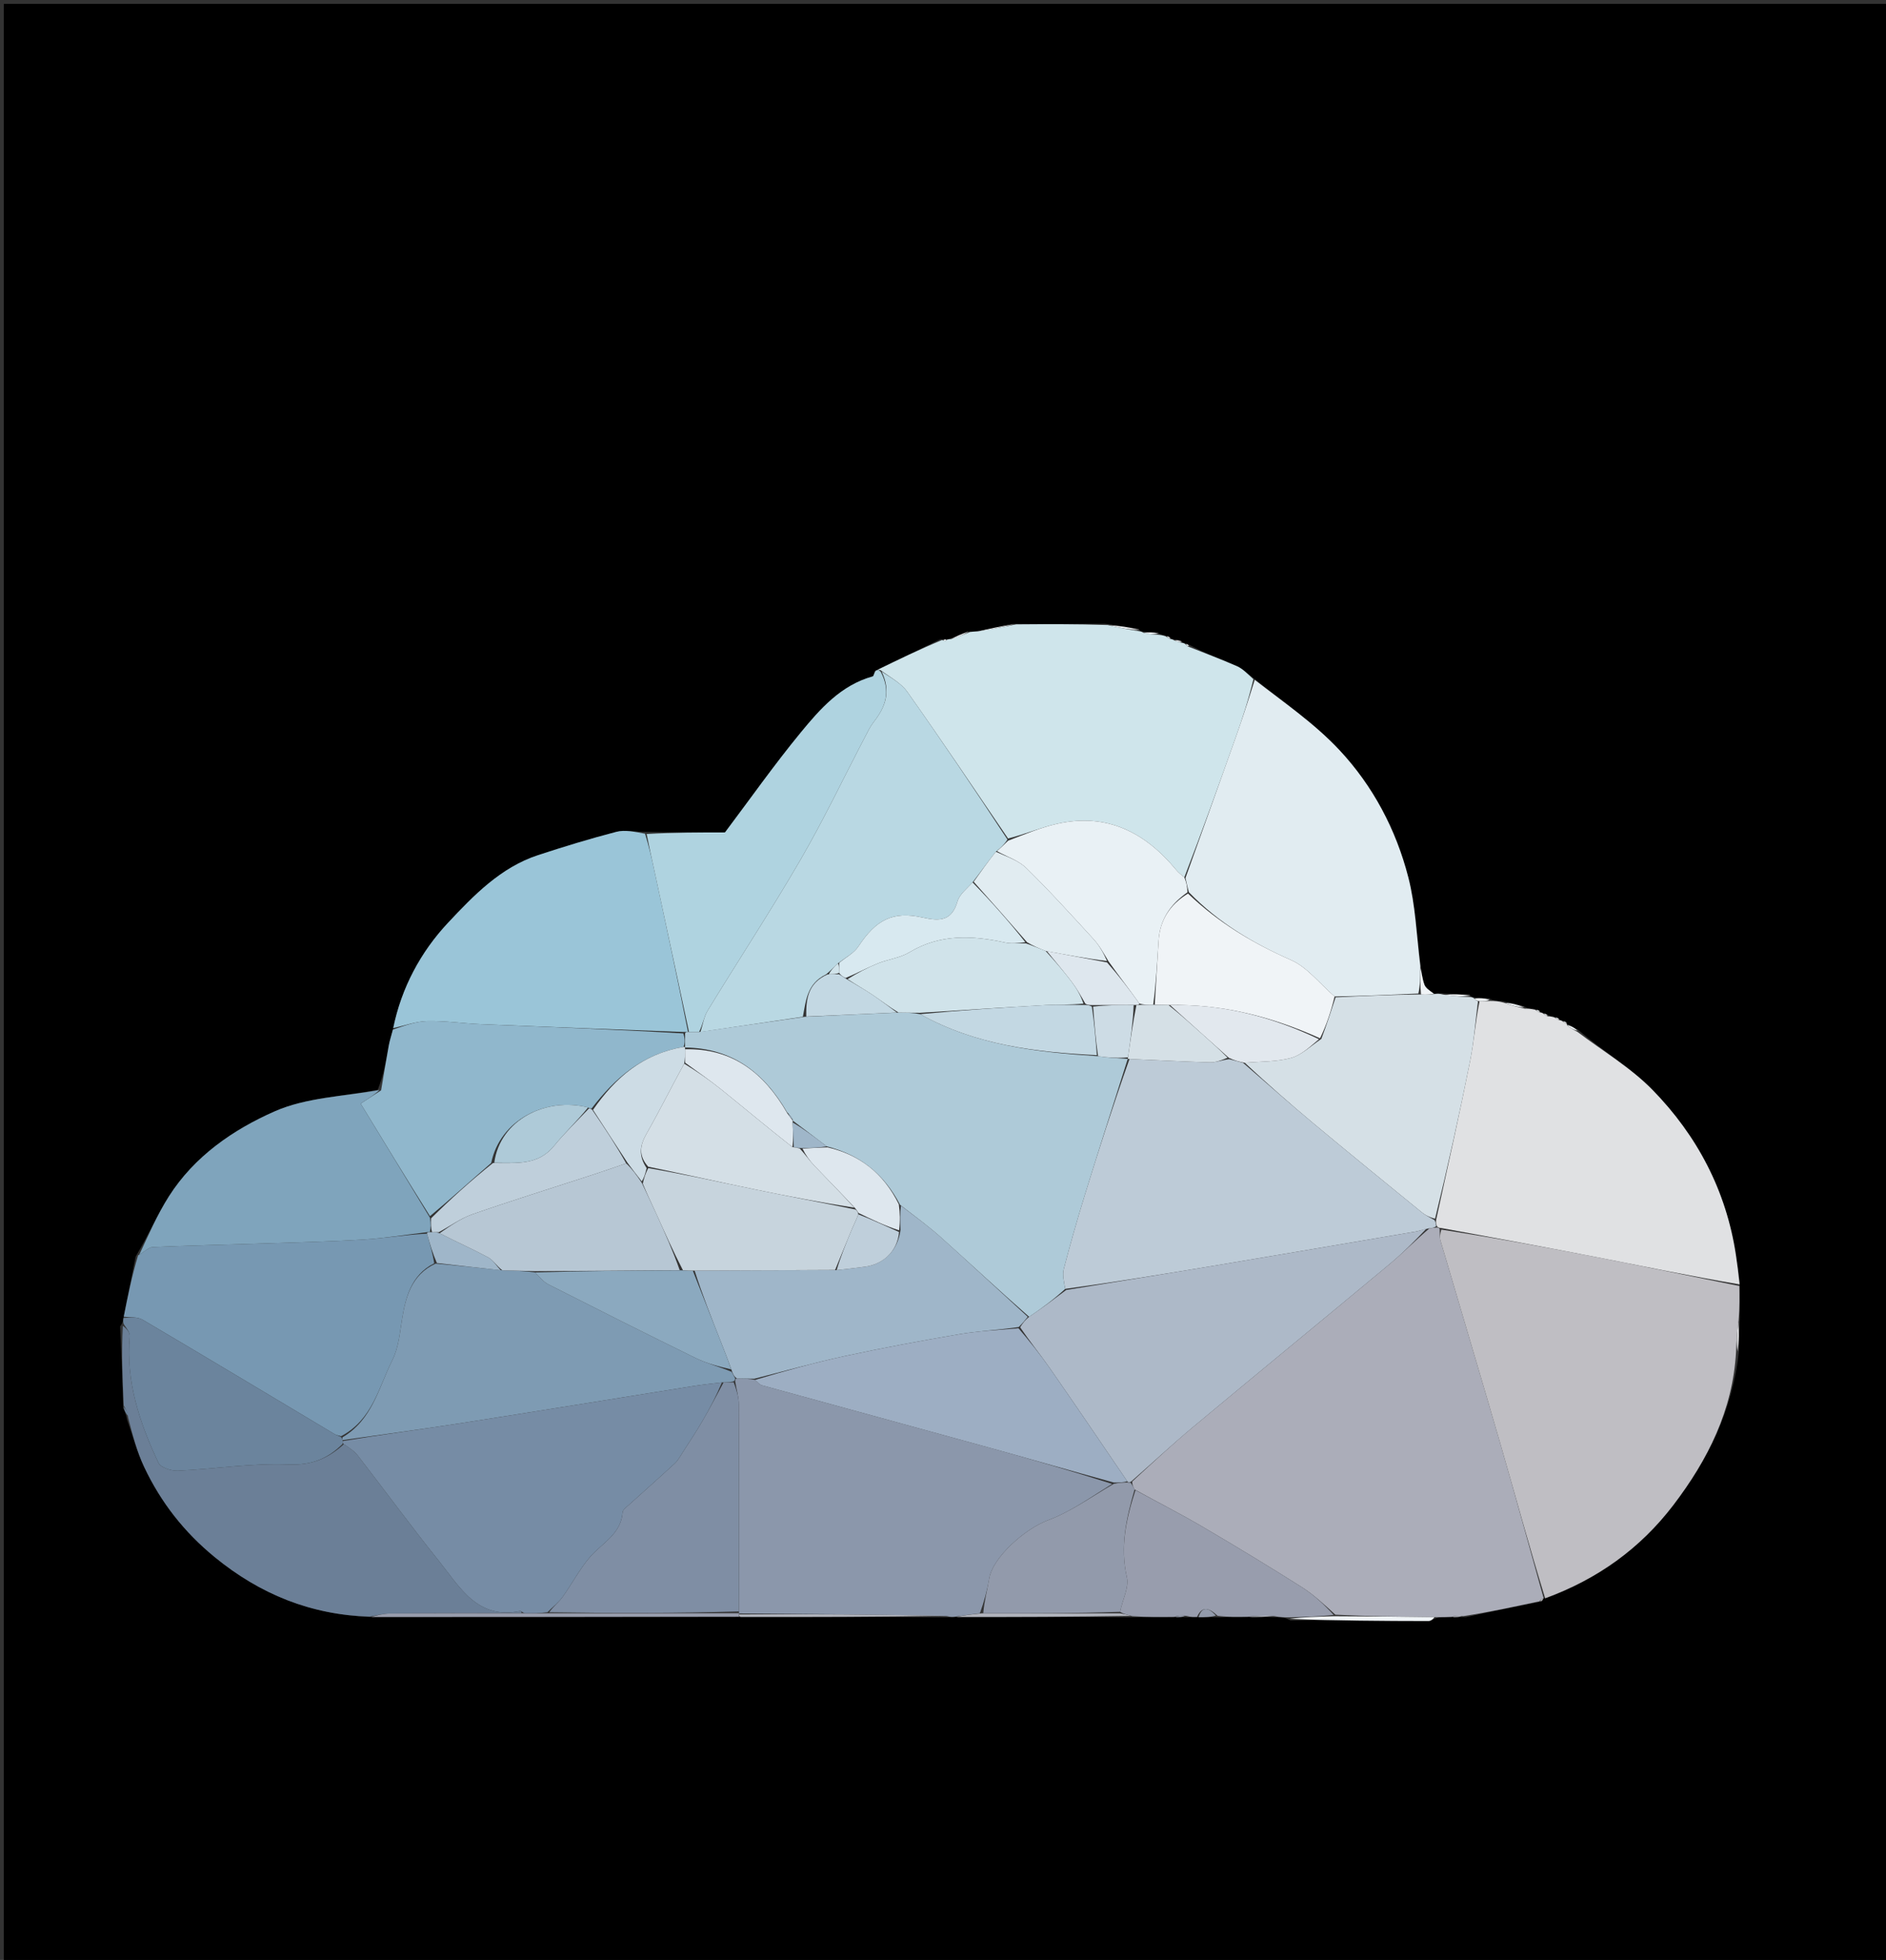<svg version="1.1" id="Layer_1" xmlns="http://www.w3.org/2000/svg" xmlns:xlink="http://www.w3.org/1999/xlink" x="0px" y="0px"
	 width="100%" viewBox="0 0 490 509" enable-background="new 0 0 490 509" xml:space="preserve">
<rect x="0" y="0" width="490" height="509" fill="#333333" stroke="none"/>
<path fill="#000000" opacity="1" stroke="none" 
	d="
M213,510 
	C142,510 71.5,510 1,510 
	C1,340.333 1,170.667 1,1 
	C164.333,1 327.666,1 491,1 
	C491,170.667 491,340.333 491,510 
	C398.5,510 306,510 213,510 
M406.955,265.416 
	C406.645,265.315 406.335,265.215 405.615,264.956 
	C405.615,264.956 405.177,264.94 404.967,264.434 
	C404.653,264.327 404.339,264.221 403.419,263.958 
	C403.002,263.953 402.585,263.949 401.966,263.434 
	C401.653,263.327 401.339,263.221 400.617,262.956 
	C400.617,262.956 400.18,262.939 399.967,262.434 
	C399.653,262.327 399.339,262.221 398.322,261.957 
	C397.601,261.953 396.88,261.949 395.831,261.282 
	C394.224,260.892 392.618,260.503 390.249,259.964 
	C389.211,259.96 388.174,259.957 386.806,259.261 
	C385.546,259.221 384.285,259.18 382.612,258.973 
	C382.612,258.973 382.168,258.949 381.756,258.218 
	C379.516,258.187 377.276,258.155 374.356,257.962 
	C373.896,258.015 373.437,258.068 372.137,257.999 
	C371.433,257.256 370.42,256.627 370.091,255.744 
	C369.519,254.205 369.368,252.509 369.001,249.966 
	C368.017,242.587 367.732,235.028 365.895,227.867 
	C362.706,215.43 356.677,204.051 347.931,194.728 
	C341.418,187.784 333.362,182.289 325.305,175.83 
	C324.002,174.873 322.818,173.643 321.373,173.009 
	C317.253,171.198 313.026,169.63 308.931,167.442 
	C308.63,167.341 308.33,167.24 307.608,166.98 
	C307.608,166.98 307.158,166.958 306.899,166.353 
	C306.278,166.285 305.658,166.217 304.609,165.987 
	C304.609,165.987 304.152,165.958 303.966,165.436 
	C303.648,165.331 303.331,165.225 302.377,164.967 
	C301.943,164.934 301.509,164.901 300.738,164.198 
	C299.502,164.182 298.265,164.167 296.604,163.991 
	C296.604,163.991 296.15,163.961 295.79,163.249 
	C293.204,162.877 290.618,162.505 287.102,161.976 
	C279.398,162.033 271.694,162.091 263.131,162.012 
	C260.032,162.661 256.933,163.309 253.216,163.963 
	C252.81,164.02 252.404,164.076 251.26,163.995 
	C249.787,164.649 248.313,165.303 246.396,165.979 
	C246.396,165.979 245.984,166.145 245.506,166.027 
	C245.506,166.027 245.034,166.165 244.278,166.015 
	C238.819,168.674 233.36,171.332 227.233,174.296 
	C227.075,174.767 227.013,175.584 226.745,175.658 
	C218.5,177.938 213.112,184.069 208.045,190.227 
	C201.148,198.608 194.884,207.51 188.355,216.181 
	C182.147,216.181 175.073,216.181 167.167,216.031 
	C164.819,215.998 162.339,215.456 160.149,216.026 
	C153.296,217.81 146.507,219.876 139.777,222.086 
	C130.052,225.279 123.03,232.584 116.407,239.642 
	C109.319,247.195 104.289,256.508 101.984,267.802 
	C101.657,269.025 101.245,270.232 101.019,271.473 
	C100.312,275.361 99.675,279.262 98.139,283.005 
	C89.16,284.755 79.529,285.024 71.363,288.619 
	C60.584,293.365 50.518,300.283 43.901,310.668 
	C40.821,315.502 38.53,320.838 35.248,326.342 
	C34.216,331.542 33.184,336.743 32.009,342.605 
	C31.97,343.055 31.932,343.504 31.209,344.47 
	C31.521,351.317 31.832,358.164 32,365.661 
	C32.368,366.428 32.737,367.195 33.036,368.746 
	C34.483,372.821 35.606,377.048 37.441,380.94 
	C41.761,390.107 47.819,397.868 55.781,404.384 
	C67.598,414.055 80.821,419.398 96.973,419.998 
	C128.656,419.949 160.338,419.899 192.948,419.974 
	C210.617,419.939 228.286,419.905 246.643,420.03 
	C247.107,419.977 247.572,419.925 248.964,419.978 
	C263.962,419.939 278.96,419.9 294.867,420.023 
	C298.246,419.983 301.624,419.942 305.745,420.034 
	C306.496,419.99 307.247,419.946 308.744,420.026 
	C309.497,419.985 310.249,419.945 311.828,420.037 
	C313.218,419.994 314.608,419.95 316.883,420.03 
	C319.266,419.976 321.65,419.923 324.893,419.983 
	C326.915,419.946 328.937,419.908 331.727,420.03 
	C332.771,420.025 333.815,420.02 335.279,420.804 
	C347.233,420.875 359.186,420.963 371.14,420.975 
	C371.807,420.976 372.474,420.355 373.918,420.042 
	C374.95,419.995 375.982,419.948 377.749,420.036 
	C378.491,419.982 379.232,419.929 380.841,419.977 
	C387.237,418.599 393.632,417.22 400.554,415.904 
	C400.75,415.62 400.946,415.336 401.061,415.05 
	C401.061,415.05 401.073,415.131 401.82,415.003 
	C415.078,410.083 426.126,402.163 434.738,390.882 
	C443.74,379.089 450.16,366.259 451.806,350.767 
	C451.83,348.192 451.853,345.618 452.043,342.149 
	C451.997,339.426 451.951,336.704 452.014,333.116 
	C451.676,330.706 451.361,328.292 450.998,325.886 
	C448.485,309.231 440.945,294.922 429.343,283.051 
	C423.658,277.235 416.397,272.958 409.862,267.325 
	C408.936,266.835 408.011,266.346 407.068,265.936 
	C407.068,265.936 407.149,265.919 406.955,265.416 
z"/>
<path fill="#ABADB9" opacity="1" stroke="none" 
	d="
M400.027,415.842 
	C393.632,417.22 387.237,418.599 380.207,419.714 
	C378.72,419.601 377.867,419.751 377.014,419.901 
	C375.982,419.948 374.95,419.995 373.054,419.979 
	C363.777,419.838 355.363,419.761 346.945,419.342 
	C344.04,416.706 341.312,414.139 338.204,412.174 
	C329.691,406.793 321.077,401.565 312.388,396.473 
	C306.697,393.137 300.805,390.143 294.777,386.82 
	C294.365,386.118 294.179,385.591 294.144,384.763 
	C299.485,379.853 304.559,375.106 309.887,370.664 
	C326.867,356.509 343.97,342.501 360.956,328.352 
	C364.463,325.431 367.67,322.149 371.377,319.01 
	C372.214,318.901 372.691,318.818 373.392,318.773 
	C373.616,318.812 374.061,318.916 374.049,319.324 
	C374.104,320.557 374.032,321.423 374.26,322.2 
	C379.441,339.821 384.73,357.411 389.839,375.053 
	C393.698,388.379 397.337,401.769 401.073,415.131 
	C401.073,415.131 401.061,415.05 400.883,415.136 
	C400.409,415.351 400.183,415.558 400.027,415.842 
z"/>
<path fill="#BFBEC3" opacity="1" stroke="none" 
	d="
M401.446,415.067 
	C397.337,401.769 393.698,388.379 389.839,375.053 
	C384.73,357.411 379.441,339.821 374.26,322.2 
	C374.032,321.423 374.104,320.557 374.475,319.335 
	C388.248,321.453 401.596,323.904 414.915,326.504 
	C427.261,328.914 439.576,331.483 451.904,333.982 
	C451.951,336.704 451.997,339.426 451.704,342.901 
	C451.256,346.15 451.148,348.647 451.039,351.144 
	C450.16,366.259 443.74,379.089 434.738,390.882 
	C426.126,402.163 415.078,410.083 401.446,415.067 
z"/>
<path fill="#CFE5EB" opacity="1" stroke="none" 
	d="
M251.999,164.132 
	C252.404,164.076 252.81,164.02 253.956,163.985 
	C257.795,163.387 260.892,162.768 263.99,162.148 
	C271.694,162.091 279.398,162.033 287.819,162.323 
	C291.074,163.101 293.612,163.531 296.15,163.961 
	C296.15,163.961 296.604,163.991 297.022,164.298 
	C298.652,164.692 299.863,164.78 301.074,164.868 
	C301.509,164.901 301.943,164.934 302.832,165.244 
	C303.551,165.715 303.839,165.861 304.152,165.958 
	C304.152,165.958 304.609,165.987 305.029,166.281 
	C306.019,166.703 306.589,166.83 307.158,166.958 
	C307.158,166.958 307.608,166.98 307.909,167.237 
	C308.376,167.711 308.587,167.868 308.842,167.966 
	C313.026,169.63 317.253,171.198 321.373,173.009 
	C322.818,173.643 324.002,174.873 325.647,176.391 
	C324.37,181.732 322.807,186.532 321.12,191.288 
	C316.774,203.538 312.374,215.77 307.699,227.848 
	C306.806,227.113 306.145,226.593 305.622,225.959 
	C297.548,216.176 287.594,211.037 274.687,213.933 
	C270.39,214.897 266.272,216.663 261.902,217.76 
	C253.098,204.846 244.566,192.163 235.738,179.688 
	C234.099,177.371 231.272,175.894 228.721,174.01 
	C228.266,173.992 228.084,173.991 227.901,173.99 
	C233.36,171.332 238.819,168.674 244.756,166.212 
	C245.234,166.409 245.656,166.47 245.656,166.47 
	C245.656,166.47 245.984,166.145 245.984,166.145 
	C245.984,166.145 246.396,165.979 247.013,165.988 
	C249.087,165.375 250.543,164.754 251.999,164.132 
z"/>
<path fill="#8B97AB" opacity="1" stroke="none" 
	d="
M248.036,419.873 
	C247.572,419.925 247.107,419.977 245.974,419.7 
	C227.546,419.267 209.787,419.164 192.018,419.035 
	C192.008,419.008 191.988,418.956 191.994,418.492 
	C192,400.244 192.029,382.459 191.954,364.674 
	C191.946,362.779 191.334,360.886 191.004,358.735 
	C191.008,358.308 191.01,358.137 191.425,357.981 
	C193.218,358.015 194.598,358.035 196.175,358.36 
	C196.906,359.043 197.388,359.608 197.982,359.772 
	C217.801,365.227 237.641,370.608 257.456,376.08 
	C267.99,378.988 278.484,382.043 288.945,385.376 
	C283.379,388.818 278.133,392.645 272.272,394.805 
	C266.448,396.951 257.944,404.34 257.011,409.939 
	C256.506,412.974 255.677,415.956 254.582,418.972 
	C252.126,419.279 250.081,419.576 248.036,419.873 
z"/>
<path fill="#E0E1E3" opacity="1" stroke="none" 
	d="
M451.959,333.549 
	C439.576,331.483 427.261,328.914 414.915,326.504 
	C401.596,323.904 388.248,321.453 374.487,318.927 
	C374.061,318.916 373.616,318.812 373.35,318.488 
	C373.056,317.775 373.027,317.386 373.153,316.654 
	C376.2,302.758 379.207,289.228 381.928,275.642 
	C382.957,270.504 383.326,265.235 384.389,260.021 
	C385.566,259.996 386.352,259.975 387.137,259.953 
	C388.174,259.957 389.211,259.96 390.725,260.398 
	C392.854,261.204 394.507,261.575 396.16,261.946 
	C396.88,261.949 397.601,261.953 398.813,262.235 
	C399.571,262.708 399.863,262.849 400.18,262.939 
	C400.18,262.939 400.617,262.956 400.958,263.235 
	C401.563,263.71 401.853,263.853 402.168,263.944 
	C402.585,263.949 403.002,263.953 403.861,264.236 
	C404.571,264.706 404.862,264.848 405.177,264.94 
	C405.177,264.94 405.615,264.956 405.953,265.233 
	C406.55,265.702 406.836,265.839 407.149,265.919 
	C407.149,265.919 407.068,265.936 407.1,266.236 
	C408.038,267.018 408.943,267.502 409.849,267.985 
	C416.397,272.958 423.658,277.235 429.343,283.051 
	C440.945,294.922 448.485,309.231 450.998,325.886 
	C451.361,328.292 451.676,330.706 451.959,333.549 
z"/>
<path fill="#E1ECF1" opacity="1" stroke="none" 
	d="
M307.995,228.009 
	C312.374,215.77 316.774,203.538 321.12,191.288 
	C322.807,186.532 324.37,181.732 325.991,176.55 
	C333.362,182.289 341.418,187.784 347.931,194.728 
	C356.677,204.051 362.706,215.43 365.895,227.867 
	C367.732,235.028 368.017,242.587 369.006,250.869 
	C368.995,253.859 368.979,255.945 368.497,258.022 
	C361.02,258.342 354.009,258.671 346.739,258.787 
	C342.826,255.419 339.646,251.185 335.422,249.324 
	C325.566,244.982 316.583,239.649 308.857,231.683 
	C308.475,230.246 308.235,229.127 307.995,228.009 
z"/>
<path fill="#9AC5D8" opacity="1" stroke="none" 
	d="
M102.163,266.99 
	C104.289,256.508 109.319,247.195 116.407,239.642 
	C123.03,232.584 130.052,225.279 139.777,222.086 
	C146.507,219.876 153.296,217.81 160.149,216.026 
	C162.339,215.456 164.819,215.998 167.585,216.513 
	C168.639,219.875 169.289,222.753 169.909,225.637 
	C172.946,239.756 175.975,253.878 178.751,268 
	C178.327,268 178.157,268 177.522,268.002 
	C159.68,267.336 142.302,266.696 124.926,265.983 
	C120.304,265.793 115.685,265.076 111.077,265.176 
	C108.094,265.24 105.133,266.349 102.163,266.99 
z"/>
<path fill="#7798B2" opacity="1" stroke="none" 
	d="
M32.152,341.943 
	C33.184,336.743 34.216,331.542 35.874,326.021 
	C37.567,325.065 38.611,323.922 39.705,323.872 
	C48.618,323.466 57.542,323.288 66.461,322.992 
	C75.719,322.685 84.985,322.484 94.228,321.926 
	C99.809,321.589 105.354,320.66 110.955,320.375 
	C111.709,323.15 112.425,325.547 112.813,328.089 
	C106.749,331.076 105.375,337.217 104.526,342.18 
	C103.882,345.951 103.65,349.789 101.923,353.251 
	C98.386,360.34 96.748,368.712 88.617,372.981 
	C87.798,372.758 87.292,372.657 86.873,372.407 
	C70.265,362.493 53.687,352.529 37.021,342.712 
	C35.704,341.936 33.789,342.175 32.152,341.943 
z"/>
<path fill="#6B7F97" opacity="1" stroke="none" 
	d="
M32.144,365.011 
	C31.832,358.164 31.521,351.317 31.917,344.308 
	C33.01,345.122 33.801,346.135 33.717,347.071 
	C32.667,358.831 36.291,369.554 41.173,379.911 
	C41.757,381.15 44.537,382.028 46.247,381.949 
	C55.821,381.504 65.411,379.938 74.931,380.326 
	C80.914,380.57 85.098,378.866 89.345,375.049 
	C90.782,376.046 92.068,376.847 92.938,377.97 
	C100.011,387.105 106.845,396.428 114.076,405.435 
	C119.478,412.165 124.027,420.692 135.116,418.365 
	C135.331,418.32 135.64,418.724 135.443,418.93 
	C123.748,418.961 112.514,418.945 101.282,419.038 
	C99.537,419.052 97.796,419.56 96.053,419.84 
	C80.821,419.398 67.598,414.055 55.781,404.384 
	C47.819,397.868 41.761,390.107 37.441,380.94 
	C35.606,377.048 34.483,372.821 33.287,368.144 
	C33.073,366.698 32.608,365.854 32.144,365.011 
z"/>
<path fill="#90B7CC" opacity="1" stroke="none" 
	d="
M102.073,267.396 
	C105.133,266.349 108.094,265.24 111.077,265.176 
	C115.685,265.076 120.304,265.793 124.926,265.983 
	C142.302,266.696 159.68,267.336 177.53,268.385 
	C177.996,269.789 177.989,270.811 177.594,271.891 
	C166.977,273.674 159.837,279.906 153.692,287.888 
	C153.471,287.865 153.028,287.853 152.787,287.609 
	C141.805,284.843 129.907,290.817 127.618,302.027 
	C122.187,306.727 117.095,311.365 111.706,315.836 
	C105.444,305.877 99.478,296.085 93.702,286.605 
	C96.206,284.979 97.608,284.068 99.01,283.158 
	C99.675,279.262 100.312,275.361 101.019,271.473 
	C101.245,270.232 101.657,269.025 102.073,267.396 
z"/>
<path fill="#D5E0E6" opacity="1" stroke="none" 
	d="
M346.998,259 
	C354.009,258.671 361.02,258.342 368.725,258.257 
	C370.604,258.374 371.79,258.248 372.977,258.121 
	C373.437,258.068 373.896,258.015 374.999,258.296 
	C377.817,258.736 379.992,258.843 382.168,258.949 
	C382.168,258.949 382.612,258.973 382.936,259.248 
	C383.466,259.747 383.711,259.915 383.996,260.025 
	C383.326,265.235 382.957,270.504 381.928,275.642 
	C379.207,289.228 376.2,302.758 372.842,316.514 
	C371.391,316.108 370.323,315.598 369.431,314.87 
	C360.061,307.226 350.673,299.601 341.385,291.857 
	C335.167,286.674 329.102,281.307 323.409,276.014 
	C327.744,275.635 331.78,275.769 335.486,274.727 
	C338.22,273.958 340.523,271.655 343.287,269.807 
	C344.703,266.051 345.851,262.526 346.998,259 
z"/>
<path fill="#7FA4BC" opacity="1" stroke="none" 
	d="
M98.575,283.081 
	C97.608,284.068 96.206,284.979 93.702,286.605 
	C99.478,296.085 105.444,305.877 111.702,316.236 
	C111.966,317.868 111.94,318.934 111.664,319.991 
	C111.414,319.983 110.916,319.996 110.916,319.996 
	C105.354,320.66 99.809,321.589 94.228,321.926 
	C84.985,322.484 75.719,322.685 66.461,322.992 
	C57.542,323.288 48.618,323.466 39.705,323.872 
	C38.611,323.922 37.567,325.065 36.191,325.824 
	C38.53,320.838 40.821,315.502 43.901,310.668 
	C50.518,300.283 60.584,293.365 71.363,288.619 
	C79.529,285.024 89.16,284.755 98.575,283.081 
z"/>
<path fill="#AFD3E0" opacity="1" stroke="none" 
	d="
M179.006,267.999 
	C175.975,253.878 172.946,239.756 169.909,225.637 
	C169.289,222.753 168.639,219.875 168.001,216.588 
	C175.073,216.181 182.147,216.181 188.355,216.181 
	C194.884,207.51 201.148,198.608 208.045,190.227 
	C213.112,184.069 218.5,177.938 226.745,175.658 
	C227.013,175.584 227.075,174.767 227.567,174.143 
	C228.084,173.991 228.266,173.992 228.776,174.38 
	C231.561,179.539 230.047,183.619 226.993,187.507 
	C226.094,188.651 225.453,190.009 224.773,191.31 
	C219.196,201.979 214.016,212.877 207.978,223.277 
	C200.285,236.527 191.86,249.35 183.87,262.43 
	C182.873,264.061 182.602,266.134 181.621,268.003 
	C180.5,268.002 179.753,268 179.006,267.999 
z"/>
<path fill="#6B849D" opacity="1" stroke="none" 
	d="
M89.001,375.001 
	C85.098,378.866 80.914,380.57 74.931,380.326 
	C65.411,379.938 55.821,381.504 46.247,381.949 
	C44.537,382.028 41.757,381.15 41.173,379.911 
	C36.291,369.554 32.667,358.831 33.717,347.071 
	C33.801,346.135 33.01,345.122 32.26,344.05 
	C31.932,343.504 31.97,343.055 32.08,342.274 
	C33.789,342.175 35.704,341.936 37.021,342.712 
	C53.687,352.529 70.265,362.493 86.873,372.407 
	C87.292,372.657 87.798,372.758 88.625,373.222 
	C88.986,373.516 89.002,373.999 89.001,374.249 
	C89.001,374.667 89.001,374.834 89.001,375.001 
z"/>
<path fill="#989DAD" opacity="1" stroke="none" 
	d="
M295.002,386.996 
	C300.805,390.143 306.697,393.137 312.388,396.473 
	C321.077,401.565 329.691,406.793 338.204,412.174 
	C341.312,414.139 344.04,416.706 346.489,419.397 
	C342.311,419.868 338.585,419.941 334.859,420.015 
	C333.815,420.02 332.771,420.025 331.062,419.714 
	C328.276,419.555 326.154,419.712 324.033,419.869 
	C321.65,419.923 319.266,419.976 316.347,419.631 
	C313.911,417.337 312.255,417.181 311.002,419.904 
	C310.249,419.945 309.497,419.985 308.301,419.655 
	C306.906,419.489 305.954,419.695 305.002,419.901 
	C301.624,419.942 298.246,419.983 294.181,419.722 
	C292.663,419.277 291.829,419.133 291.01,418.593 
	C291.674,415.331 293.37,412.225 292.779,409.642 
	C290.965,401.714 292.613,394.376 295.002,386.996 
z"/>
<path fill="#989DAD" opacity="1" stroke="none" 
	d="
M96.513,419.919 
	C97.796,419.56 99.537,419.052 101.282,419.038 
	C112.514,418.945 123.748,418.961 135.883,418.954 
	C138.525,418.965 140.266,418.963 142.474,418.971 
	C159.291,418.973 175.639,418.964 191.988,418.956 
	C191.988,418.956 192.008,419.008 192.011,419.231 
	C192.013,419.455 192.021,419.85 192.021,419.85 
	C160.338,419.899 128.656,419.949 96.513,419.919 
z"/>
<path fill="#B0B3BC" opacity="1" stroke="none" 
	d="
M192.485,419.912 
	C192.021,419.85 192.013,419.455 192.02,419.258 
	C209.787,419.164 227.546,419.267 245.631,419.621 
	C228.286,419.905 210.617,419.939 192.485,419.912 
z"/>
<path fill="#B0B3BC" opacity="1" stroke="none" 
	d="
M290.996,418.989 
	C291.829,419.133 292.663,419.277 293.727,419.642 
	C278.96,419.9 263.962,419.939 248.5,419.925 
	C250.081,419.576 252.126,419.279 255.052,418.988 
	C267.62,418.992 279.308,418.99 290.996,418.989 
z"/>
<path fill="#F0F4F7" opacity="1" stroke="none" 
	d="
M335.069,420.409 
	C338.585,419.941 342.311,419.868 346.493,419.739 
	C355.363,419.761 363.777,419.838 372.666,419.969 
	C372.474,420.355 371.807,420.976 371.14,420.975 
	C359.186,420.963 347.233,420.875 335.069,420.409 
z"/>
<path fill="#F0F4F7" opacity="1" stroke="none" 
	d="
M263.56,162.08 
	C260.892,162.768 257.795,163.387 254.266,163.982 
	C256.933,163.309 260.032,162.661 263.56,162.08 
z"/>
<path fill="#F0F4F7" opacity="1" stroke="none" 
	d="
M372.557,258.06 
	C371.79,258.248 370.604,258.374 369.19,258.266 
	C368.979,255.945 368.995,253.859 369.026,251.325 
	C369.368,252.509 369.519,254.205 370.091,255.744 
	C370.42,256.627 371.433,257.256 372.557,258.06 
z"/>
<path fill="#F0F4F7" opacity="1" stroke="none" 
	d="
M295.97,163.605 
	C293.612,163.531 291.074,163.101 288.284,162.401 
	C290.618,162.505 293.204,162.877 295.97,163.605 
z"/>
<path fill="#929AAB" opacity="1" stroke="none" 
	d="
M311.415,419.971 
	C312.255,417.181 313.911,417.337 315.904,419.569 
	C314.608,419.95 313.218,419.994 311.415,419.971 
z"/>
<path fill="#F0F4F7" opacity="1" stroke="none" 
	d="
M395.995,261.614 
	C394.507,261.575 392.854,261.204 391.107,260.473 
	C392.618,260.503 394.224,260.892 395.995,261.614 
z"/>
<path fill="#F0F4F7" opacity="1" stroke="none" 
	d="
M251.629,164.063 
	C250.543,164.754 249.087,165.375 247.235,165.977 
	C248.313,165.303 249.787,164.649 251.629,164.063 
z"/>
<path fill="#E0E1E3" opacity="1" stroke="none" 
	d="
M451.423,350.956 
	C451.148,348.647 451.256,346.15 451.621,343.348 
	C451.853,345.618 451.83,348.192 451.423,350.956 
z"/>
<path fill="#B0B3BC" opacity="1" stroke="none" 
	d="
M324.463,419.926 
	C326.154,419.712 328.276,419.555 330.678,419.635 
	C328.937,419.908 326.915,419.946 324.463,419.926 
z"/>
<path fill="#F0F4F7" opacity="1" stroke="none" 
	d="
M381.962,258.584 
	C379.992,258.843 377.817,258.736 375.339,258.377 
	C377.276,258.155 379.516,258.187 381.962,258.584 
z"/>
<path fill="#F0F4F7" opacity="1" stroke="none" 
	d="
M300.906,164.533 
	C299.863,164.78 298.652,164.692 297.235,164.378 
	C298.265,164.167 299.502,164.182 300.906,164.533 
z"/>
<path fill="#929AAB" opacity="1" stroke="none" 
	d="
M305.374,419.967 
	C305.954,419.695 306.906,419.489 307.927,419.592 
	C307.247,419.946 306.496,419.99 305.374,419.967 
z"/>
<path fill="#6B849D" opacity="1" stroke="none" 
	d="
M32.072,365.336 
	C32.608,365.854 33.073,366.698 33.322,367.752 
	C32.737,367.195 32.368,366.428 32.072,365.336 
z"/>
<path fill="#F0F4F7" opacity="1" stroke="none" 
	d="
M409.855,267.655 
	C408.943,267.502 408.038,267.018 407.109,266.195 
	C408.011,266.346 408.936,266.835 409.855,267.655 
z"/>
<path fill="#F0F4F7" opacity="1" stroke="none" 
	d="
M384.389,260.021 
	C383.711,259.915 383.466,259.747 383.142,259.331 
	C384.285,259.18 385.546,259.221 386.971,259.607 
	C386.352,259.975 385.566,259.996 384.389,260.021 
z"/>
<path fill="#B0B3BC" opacity="1" stroke="none" 
	d="
M377.381,419.969 
	C377.867,419.751 378.72,419.601 379.773,419.663 
	C379.232,419.929 378.491,419.982 377.381,419.969 
z"/>
<path fill="#F0F4F7" opacity="1" stroke="none" 
	d="
M307.029,166.656 
	C306.589,166.83 306.019,166.703 305.243,166.362 
	C305.658,166.217 306.278,166.285 307.029,166.656 
z"/>
<path fill="#BFBEC3" opacity="1" stroke="none" 
	d="
M400.291,415.873 
	C400.183,415.558 400.409,415.351 400.924,415.136 
	C400.946,415.336 400.75,415.62 400.291,415.873 
z"/>
<path fill="#F0F4F7" opacity="1" stroke="none" 
	d="
M407.052,265.668 
	C406.836,265.839 406.55,265.702 406.158,265.311 
	C406.335,265.215 406.645,265.315 407.052,265.668 
z"/>
<path fill="#F0F4F7" opacity="1" stroke="none" 
	d="
M405.072,264.687 
	C404.862,264.848 404.571,264.706 404.164,264.314 
	C404.339,264.221 404.653,264.327 405.072,264.687 
z"/>
<path fill="#F0F4F7" opacity="1" stroke="none" 
	d="
M402.067,263.689 
	C401.853,263.853 401.563,263.71 401.162,263.314 
	C401.339,263.221 401.653,263.327 402.067,263.689 
z"/>
<path fill="#F0F4F7" opacity="1" stroke="none" 
	d="
M400.074,262.687 
	C399.863,262.849 399.571,262.708 399.164,262.314 
	C399.339,262.221 399.653,262.327 400.074,262.687 
z"/>
<path fill="#F0F4F7" opacity="1" stroke="none" 
	d="
M308.886,167.704 
	C308.587,167.868 308.376,167.711 308.119,167.317 
	C308.33,167.24 308.63,167.341 308.886,167.704 
z"/>
<path fill="#F0F4F7" opacity="1" stroke="none" 
	d="
M304.059,165.697 
	C303.839,165.861 303.551,165.715 303.15,165.32 
	C303.331,165.225 303.648,165.331 304.059,165.697 
z"/>
<path fill="#F0F4F7" opacity="1" stroke="none" 
	d="
M245.745,166.086 
	C245.984,166.145 245.656,166.47 245.656,166.47 
	C245.656,166.47 245.234,166.409 245.134,166.287 
	C245.034,166.165 245.506,166.027 245.745,166.086 
z"/>
<path fill="#BDCBD7" opacity="1" stroke="none" 
	d="
M322.968,276.023 
	C329.102,281.307 335.167,286.674 341.385,291.857 
	C350.673,299.601 360.061,307.226 369.431,314.87 
	C370.323,315.598 371.391,316.108 372.688,316.858 
	C373.027,317.386 373.056,317.775 373.125,318.449 
	C372.691,318.818 372.214,318.901 370.972,319.058 
	C369.413,319.369 368.634,319.695 367.823,319.833 
	C350.26,322.825 332.697,325.82 315.125,328.76 
	C302.427,330.885 289.716,332.933 276.747,334.726 
	C276.426,332.814 275.985,331.089 276.376,329.582 
	C278.037,323.194 279.838,316.837 281.785,310.53 
	C285.446,298.675 289.243,286.862 293.453,275.021 
	C300.707,275.322 307.489,275.703 314.276,275.893 
	C315.841,275.936 317.424,275.326 319.339,275.06 
	C320.776,275.41 321.872,275.717 322.968,276.023 
z"/>
<path fill="#ADB9C8" opacity="1" stroke="none" 
	d="
M277.01,335.014 
	C289.716,332.933 302.427,330.885 315.125,328.76 
	C332.697,325.82 350.26,322.825 367.823,319.833 
	C368.634,319.695 369.413,319.369 370.611,319.082 
	C367.67,322.149 364.463,325.431 360.956,328.352 
	C343.97,342.501 326.867,356.509 309.887,370.664 
	C304.559,375.106 299.485,379.853 293.896,384.742 
	C293.498,385.024 293.003,384.988 292.857,384.667 
	C286.041,374.631 279.413,364.886 272.679,355.214 
	C270.247,351.721 267.56,348.404 265.042,344.698 
	C265.735,343.584 266.376,342.78 267.38,341.975 
	C270.832,339.654 273.921,337.334 277.01,335.014 
z"/>
<path fill="#929AAB" opacity="1" stroke="none" 
	d="
M293.003,384.988 
	C293.003,384.988 293.498,385.024 293.745,385.044 
	C294.179,385.591 294.365,386.118 294.777,386.82 
	C292.613,394.376 290.965,401.714 292.779,409.642 
	C293.37,412.225 291.674,415.331 291.01,418.593 
	C279.308,418.99 267.62,418.992 255.463,418.977 
	C255.677,415.956 256.506,412.974 257.011,409.939 
	C257.944,404.34 266.448,396.951 272.272,394.805 
	C278.133,392.645 283.379,388.818 289.345,385.364 
	C290.865,385.001 291.934,384.994 293.003,384.988 
z"/>
<path fill="#B9D8E3" opacity="1" stroke="none" 
	d="
M181.995,268.002 
	C182.602,266.134 182.873,264.061 183.87,262.43 
	C191.86,249.35 200.285,236.527 207.978,223.277 
	C214.016,212.877 219.196,201.979 224.773,191.31 
	C225.453,190.009 226.094,188.651 226.993,187.507 
	C230.047,183.619 231.561,179.539 229.048,174.398 
	C231.272,175.894 234.099,177.371 235.738,179.688 
	C244.566,192.163 253.098,204.846 261.748,218.026 
	C260.848,219.413 259.933,220.23 258.719,221.194 
	C256.604,223.892 254.788,226.441 252.673,229.153 
	C251.146,230.865 249.316,232.239 248.8,233.999 
	C247.292,239.148 244.3,239.316 239.697,238.278 
	C231.883,236.516 227.548,238.949 223.024,245.784 
	C221.862,247.54 219.717,248.645 217.721,250.169 
	C216.604,251.193 215.789,252.097 214.624,253.051 
	C209.74,255.387 209.409,259.707 208.594,264.058 
	C199.454,265.417 190.724,266.71 181.995,268.002 
z"/>
<path fill="#E9F1F5" opacity="1" stroke="none" 
	d="
M259.018,221.046 
	C259.933,220.23 260.848,219.413 261.918,218.33 
	C266.272,216.663 270.39,214.897 274.687,213.933 
	C287.594,211.037 297.548,216.176 305.622,225.959 
	C306.145,226.593 306.806,227.113 307.699,227.848 
	C308.235,229.127 308.475,230.246 308.512,231.731 
	C303.875,234.975 301.35,239.003 301.011,244.315 
	C300.657,249.849 300.346,255.386 299.617,260.944 
	C298.156,260.965 297.093,260.964 296.013,260.603 
	C293.332,256.828 290.667,253.413 287.99,249.635 
	C286.688,247.455 285.572,245.48 284.077,243.851 
	C278.371,237.632 272.697,231.366 266.673,225.462 
	C264.636,223.465 261.598,222.489 259.018,221.046 
z"/>
<path fill="#7E9BB3" opacity="1" stroke="none" 
	d="
M89.002,373.999 
	C89.002,373.999 88.986,373.516 88.977,373.274 
	C96.748,368.712 98.386,360.34 101.923,353.251 
	C103.65,349.789 103.882,345.951 104.526,342.18 
	C105.375,337.217 106.749,331.076 113.181,328.161 
	C119.272,328.683 124.667,329.279 130.504,329.898 
	C133.617,329.99 136.288,330.06 139.047,330.454 
	C140.259,331.728 141.25,332.938 142.527,333.585 
	C155.213,340.012 167.914,346.412 180.69,352.659 
	C183.63,354.096 186.873,354.916 190.093,356.269 
	C190.478,357.002 190.745,357.484 191.012,357.967 
	C191.01,358.137 191.008,358.308 190.628,358.737 
	C189.499,358.998 188.748,359.003 187.569,359.007 
	C184.684,359.341 182.219,359.63 179.77,360.02 
	C159.668,363.225 139.577,366.506 119.464,369.644 
	C109.33,371.225 99.157,372.555 89.002,373.999 
z"/>
<path fill="#9FB6C9" opacity="1" stroke="none" 
	d="
M191.425,357.981 
	C190.745,357.484 190.478,357.002 190.092,355.885 
	C189.08,352.996 188.185,350.742 187.294,348.487 
	C184.862,342.325 182.432,336.162 180.469,329.982 
	C192.946,329.915 204.955,329.865 217.376,329.852 
	C220.052,329.588 222.315,329.266 224.583,328.99 
	C229.533,328.387 233.187,324.871 233.955,319.516 
	C233.895,317.051 233.824,315.019 234.075,313.119 
	C237.748,315.921 241.234,318.44 244.421,321.293 
	C252.029,328.104 259.495,335.072 267.017,341.976 
	C266.376,342.78 265.735,343.584 264.67,344.643 
	C259.224,345.413 254.156,345.653 249.191,346.501 
	C239.251,348.198 229.329,350.05 219.472,352.175 
	C211.585,353.876 203.805,356.076 195.978,358.054 
	C194.598,358.035 193.218,358.015 191.425,357.981 
z"/>
<path fill="#9DAEC3" opacity="1" stroke="none" 
	d="
M196.175,358.36 
	C203.805,356.076 211.585,353.876 219.472,352.175 
	C229.329,350.05 239.251,348.198 249.191,346.501 
	C254.156,345.653 259.224,345.413 264.617,344.953 
	C267.56,348.404 270.247,351.721 272.679,355.214 
	C279.413,364.886 286.041,374.631 292.857,384.667 
	C291.934,384.994 290.865,385.001 289.396,385.019 
	C278.484,382.043 267.99,378.988 257.456,376.08 
	C237.641,370.608 217.801,365.227 197.982,359.772 
	C197.388,359.608 196.906,359.043 196.175,358.36 
z"/>
<path fill="#7F8EA4" opacity="1" stroke="none" 
	d="
M187.996,359.007 
	C188.748,359.003 189.499,358.998 190.626,358.993 
	C191.334,360.886 191.946,362.779 191.954,364.674 
	C192.029,382.459 192,400.244 191.994,418.492 
	C175.639,418.964 159.291,418.973 142.699,418.715 
	C143.705,417.22 145.153,416.135 146.164,414.734 
	C148.615,411.337 150.554,407.527 153.272,404.378 
	C156.436,400.715 161.349,398.447 161.762,392.733 
	C161.809,392.081 162.716,391.434 163.318,390.889 
	C167.321,387.26 171.378,383.69 175.345,380.023 
	C176.172,379.258 176.733,378.189 177.353,377.219 
	C179.123,374.457 180.94,371.721 182.589,368.887 
	C184.476,365.643 186.201,362.305 187.996,359.007 
z"/>
<path fill="#F0F4F7" opacity="1" stroke="none" 
	d="
M300.016,260.921 
	C300.346,255.386 300.657,249.849 301.011,244.315 
	C301.35,239.003 303.875,234.975 308.653,232.049 
	C316.583,239.649 325.566,244.982 335.422,249.324 
	C339.646,251.185 342.826,255.419 346.739,258.787 
	C345.851,262.526 344.703,266.051 342.96,269.65 
	C330.226,263.934 317.502,260.731 303.588,261.011 
	C302.133,260.974 301.074,260.947 300.016,260.921 
z"/>
<path fill="#AECAD8" opacity="1" stroke="none" 
	d="
M267.38,341.975 
	C259.495,335.072 252.029,328.104 244.421,321.293 
	C241.234,318.44 237.748,315.921 233.851,312.898 
	C229.558,304.723 223.414,299.912 214.781,297.711 
	C211.69,295.322 208.812,293.181 205.946,291.017 
	C205.958,290.993 205.964,291.045 205.936,290.728 
	C205.519,289.945 205.131,289.478 204.473,288.826 
	C198.426,278.443 190.148,272.21 177.996,272.039 
	C177.991,271.97 177.982,271.833 177.982,271.833 
	C177.989,270.811 177.996,269.789 177.995,268.383 
	C178.157,268 178.327,268 178.751,268 
	C179.753,268 180.5,268.002 181.621,268.003 
	C190.724,266.71 199.454,265.417 209.062,264.065 
	C217.635,263.655 225.33,263.304 233.449,262.962 
	C235.573,262.991 237.272,263.01 239.066,263.372 
	C253.47,271.436 269.112,273.243 285.284,274.291 
	C288.06,274.695 290.535,274.839 293.002,274.994 
	C292.995,275.005 292.983,275.031 292.983,275.031 
	C289.243,286.862 285.446,298.675 281.785,310.53 
	C279.838,316.837 278.037,323.194 276.376,329.582 
	C275.985,331.089 276.426,332.814 276.747,334.726 
	C273.921,337.334 270.832,339.654 267.38,341.975 
z"/>
<path fill="#9FB6C9" opacity="1" stroke="none" 
	d="
M130.062,329.876 
	C124.667,329.279 119.272,328.683 113.509,328.015 
	C112.425,325.547 111.709,323.15 110.955,320.375 
	C110.916,319.996 111.414,319.983 112.013,319.988 
	C113.074,319.997 113.537,320.001 114.219,320.273 
	C118.579,322.517 122.783,324.374 126.824,326.537 
	C128.126,327.235 128.995,328.74 130.062,329.876 
z"/>
<path fill="#768CA5" opacity="1" stroke="none" 
	d="
M187.569,359.007 
	C186.201,362.305 184.476,365.643 182.589,368.887 
	C180.94,371.721 179.123,374.457 177.353,377.219 
	C176.733,378.189 176.172,379.258 175.345,380.023 
	C171.378,383.69 167.321,387.26 163.318,390.889 
	C162.716,391.434 161.809,392.081 161.762,392.733 
	C161.349,398.447 156.436,400.715 153.272,404.378 
	C150.554,407.527 148.615,411.337 146.164,414.734 
	C145.153,416.135 143.705,417.22 142.231,418.705 
	C140.266,418.963 138.525,418.965 136.345,418.943 
	C135.64,418.724 135.331,418.32 135.116,418.365 
	C124.027,420.692 119.478,412.165 114.076,405.435 
	C106.845,396.428 100.011,387.105 92.938,377.97 
	C92.068,376.847 90.782,376.046 89.345,375.049 
	C89.001,374.834 89.001,374.667 89.001,374.249 
	C99.157,372.555 109.33,371.225 119.464,369.644 
	C139.577,366.506 159.668,363.225 179.77,360.02 
	C182.219,359.63 184.684,359.341 187.569,359.007 
z"/>
<path fill="#BFCFDB" opacity="1" stroke="none" 
	d="
M114,320.005 
	C113.537,320.001 113.074,319.997 112.262,319.997 
	C111.94,318.934 111.966,317.868 111.997,316.402 
	C117.095,311.365 122.187,306.727 128.075,302.037 
	C134.321,302.018 139.84,302.639 143.937,297.6 
	C146.734,294.161 149.982,291.089 153.028,287.853 
	C153.028,287.853 153.471,287.865 153.849,288.204 
	C157.16,293.018 160.094,297.492 162.684,302.126 
	C159.359,303.284 156.384,304.303 153.395,305.278 
	C143.175,308.615 132.904,311.806 122.754,315.341 
	C119.669,316.416 116.909,318.424 114,320.005 
z"/>
<path fill="#CDDCE5" opacity="1" stroke="none" 
	d="
M163.027,301.967 
	C160.094,297.492 157.16,293.018 154.069,288.227 
	C159.837,279.906 166.977,273.674 177.594,271.891 
	C177.982,271.833 177.991,271.97 177.993,272.425 
	C178.001,273.918 178.007,274.956 177.76,276.23 
	C174.352,282.456 171.336,288.526 167.986,294.405 
	C166.261,297.431 165.823,300.128 167.999,303.355 
	C167.66,304.821 167.322,305.922 166.733,306.815 
	C165.331,305.061 164.179,303.514 163.027,301.967 
z"/>
<path fill="#AECAD8" opacity="1" stroke="none" 
	d="
M152.787,287.609 
	C149.982,291.089 146.734,294.161 143.937,297.6 
	C139.84,302.639 134.321,302.018 128.413,301.976 
	C129.907,290.817 141.805,284.843 152.787,287.609 
z"/>
<path fill="#E2E8EE" opacity="1" stroke="none" 
	d="
M303.985,261.021 
	C317.502,260.731 330.226,263.934 342.691,269.88 
	C340.523,271.655 338.22,273.958 335.486,274.727 
	C331.78,275.769 327.744,275.635 323.409,276.014 
	C321.872,275.717 320.776,275.41 319.277,274.726 
	C316.786,272.491 314.692,270.639 312.61,268.775 
	C309.73,266.195 306.86,263.606 303.985,261.021 
z"/>
<path fill="#D5E0E6" opacity="1" stroke="none" 
	d="
M303.588,261.011 
	C306.86,263.606 309.73,266.195 312.61,268.775 
	C314.692,270.639 316.786,272.491 318.937,274.682 
	C317.424,275.326 315.841,275.936 314.276,275.893 
	C307.489,275.703 300.707,275.322 293.453,275.021 
	C292.983,275.031 292.995,275.005 293.059,274.602 
	C293.746,269.802 294.371,265.405 295.254,260.999 
	C295.685,260.981 295.858,260.972 296.03,260.963 
	C297.093,260.964 298.156,260.965 299.617,260.944 
	C301.074,260.947 302.133,260.974 303.588,261.011 
z"/>
<path fill="#E1ECF1" opacity="1" stroke="none" 
	d="
M258.719,221.194 
	C261.598,222.489 264.636,223.465 266.673,225.462 
	C272.697,231.366 278.371,237.632 284.077,243.851 
	C285.572,245.48 286.688,247.455 287.614,249.577 
	C282.164,248.925 277.076,247.968 271.653,246.967 
	C269.878,246.281 268.44,245.64 266.844,244.702 
	C262.115,239.267 257.543,234.129 252.971,228.991 
	C254.788,226.441 256.604,223.892 258.719,221.194 
z"/>
<path fill="#D8E9F0" opacity="1" stroke="none" 
	d="
M252.673,229.153 
	C257.543,234.129 262.115,239.267 266.4,244.703 
	C264.453,244.94 262.739,245.126 261.142,244.778 
	C252.559,242.91 244.241,242.513 236.267,247.314 
	C233.821,248.786 230.718,249.124 228.013,250.222 
	C225.278,251.333 222.664,252.742 219.705,253.986 
	C218.94,253.636 218.467,253.321 217.997,252.636 
	C218.007,251.527 218.016,250.788 218.024,250.049 
	C219.717,248.645 221.862,247.54 223.024,245.784 
	C227.548,238.949 231.883,236.516 239.697,238.278 
	C244.3,239.316 247.292,239.148 248.8,233.999 
	C249.316,232.239 251.146,230.865 252.673,229.153 
z"/>
<path fill="#C3D8E3" opacity="1" stroke="none" 
	d="
M217.994,253.007 
	C218.467,253.321 218.94,253.636 219.92,254.244 
	C222.502,255.794 224.626,256.977 226.64,258.325 
	C228.822,259.787 230.901,261.404 233.025,262.953 
	C225.33,263.304 217.635,263.655 209.472,263.999 
	C209.409,259.707 209.74,255.387 215.002,253.052 
	C216.485,253.005 217.239,253.006 217.994,253.007 
z"/>
<path fill="#D0E3EA" opacity="1" stroke="none" 
	d="
M217.997,252.636 
	C217.239,253.006 216.485,253.005 215.352,253.003 
	C215.789,252.097 216.604,251.193 217.721,250.169 
	C218.016,250.788 218.007,251.527 217.997,252.636 
z"/>
<path fill="#DEE7EE" opacity="1" stroke="none" 
	d="
M271.989,247.01 
	C277.076,247.968 282.164,248.925 287.627,249.941 
	C290.667,253.413 293.332,256.828 296.013,260.603 
	C295.858,260.972 295.685,260.981 294.796,260.997 
	C290.716,261.01 287.352,261.018 283.659,261.018 
	C282.892,261 282.453,260.988 281.965,260.628 
	C280.756,258.498 279.698,256.64 278.414,254.955 
	C276.351,252.247 274.138,249.652 271.989,247.01 
z"/>
<path fill="#B7C7D4" opacity="1" stroke="none" 
	d="
M162.684,302.126 
	C164.179,303.514 165.331,305.061 166.747,307.187 
	C168.18,310.25 169.378,312.721 170.512,315.221 
	C172.714,320.081 174.881,324.956 176.592,329.867 
	C163.734,329.982 151.346,330.056 138.959,330.129 
	C136.288,330.06 133.617,329.99 130.504,329.898 
	C128.995,328.74 128.126,327.235 126.824,326.537 
	C122.783,324.374 118.579,322.517 114.219,320.273 
	C116.909,318.424 119.669,316.416 122.754,315.341 
	C132.904,311.806 143.175,308.615 153.395,305.278 
	C156.384,304.303 159.359,303.284 162.684,302.126 
z"/>
<path fill="#8BA9BF" opacity="1" stroke="none" 
	d="
M139.047,330.454 
	C151.346,330.056 163.734,329.982 176.957,329.912 
	C178.529,329.943 179.265,329.971 180.001,330 
	C182.432,336.162 184.862,342.325 187.294,348.487 
	C188.185,350.742 189.08,352.996 189.975,355.635 
	C186.873,354.916 183.63,354.096 180.69,352.659 
	C167.914,346.412 155.213,340.012 142.527,333.585 
	C141.25,332.938 140.259,331.728 139.047,330.454 
z"/>
<path fill="#C7D4DD" opacity="1" stroke="none" 
	d="
M180.469,329.982 
	C179.265,329.971 178.529,329.943 177.428,329.87 
	C174.881,324.956 172.714,320.081 170.512,315.221 
	C169.378,312.721 168.18,310.25 166.998,307.394 
	C167.322,305.922 167.66,304.821 168.42,303.359 
	C178.014,304.985 187.172,307.038 196.361,308.939 
	C204.894,310.704 213.46,312.307 222.219,314.104 
	C222.686,314.429 222.879,314.682 222.996,315.357 
	C222.441,316.876 221.85,318.003 221.36,319.172 
	C219.874,322.711 218.427,326.266 216.964,329.815 
	C204.955,329.865 192.946,329.915 180.469,329.982 
z"/>
<path fill="#DEE7EE" opacity="1" stroke="none" 
	d="
M223.007,314.985 
	C222.879,314.682 222.686,314.429 222.17,313.764 
	C218.459,309.78 214.966,306.294 211.567,302.719 
	C210.289,301.374 209.228,299.821 208.495,298.284 
	C210.945,298.124 212.969,298.041 214.993,297.958 
	C223.414,299.912 229.558,304.723 233.529,312.767 
	C233.824,315.019 233.895,317.051 233.594,319.523 
	C229.817,318.305 226.412,316.645 223.007,314.985 
z"/>
<path fill="#BFCFDB" opacity="1" stroke="none" 
	d="
M222.996,315.357 
	C226.412,316.645 229.817,318.305 233.583,319.957 
	C233.187,324.871 229.533,328.387 224.583,328.99 
	C222.315,329.266 220.052,329.588 217.376,329.852 
	C218.427,326.266 219.874,322.711 221.36,319.172 
	C221.85,318.003 222.441,316.876 222.996,315.357 
z"/>
<path fill="#D0E3EA" opacity="1" stroke="none" 
	d="
M271.653,246.967 
	C274.138,249.652 276.351,252.247 278.414,254.955 
	C279.698,256.64 280.756,258.498 281.495,260.636 
	C277.919,260.996 274.756,260.852 271.611,261.028 
	C260.728,261.635 249.851,262.353 238.972,263.029 
	C237.272,263.01 235.573,262.991 233.449,262.962 
	C230.901,261.404 228.822,259.787 226.64,258.325 
	C224.626,256.977 222.502,255.794 220.212,254.279 
	C222.664,252.742 225.278,251.333 228.013,250.222 
	C230.718,249.124 233.821,248.786 236.267,247.314 
	C244.241,242.513 252.559,242.91 261.142,244.778 
	C262.739,245.126 264.453,244.94 266.557,244.999 
	C268.44,245.64 269.878,246.281 271.653,246.967 
z"/>
<path fill="#C3D8E3" opacity="1" stroke="none" 
	d="
M239.066,263.372 
	C249.851,262.353 260.728,261.635 271.611,261.028 
	C274.756,260.852 277.919,260.996 281.545,260.985 
	C282.453,260.988 282.892,261 283.676,261.415 
	C284.342,265.889 284.662,269.96 284.982,274.031 
	C269.112,273.243 253.47,271.436 239.066,263.372 
z"/>
<path fill="#DEE7EE" opacity="1" stroke="none" 
	d="
M178.014,275.994 
	C178.007,274.956 178.001,273.918 177.998,272.494 
	C190.148,272.21 198.426,278.443 204.552,289.127 
	C205.256,290.091 205.61,290.568 205.964,291.045 
	C205.964,291.045 205.958,290.993 205.928,291.448 
	C206.012,293.912 206.125,295.921 205.88,297.901 
	C199.479,292.88 193.48,287.835 187.376,282.92 
	C184.355,280.488 181.14,278.295 178.014,275.994 
z"/>
<path fill="#CDDCE5" opacity="1" stroke="none" 
	d="
M285.284,274.291 
	C284.662,269.96 284.342,265.889 284.005,261.422 
	C287.352,261.018 290.716,261.01 294.538,261.005 
	C294.371,265.405 293.746,269.802 293.066,274.592 
	C290.535,274.839 288.06,274.695 285.284,274.291 
z"/>
<path fill="#9FB6C9" opacity="1" stroke="none" 
	d="
M206.239,297.931 
	C206.125,295.921 206.012,293.912 205.916,291.471 
	C208.812,293.181 211.69,295.322 214.781,297.711 
	C212.969,298.041 210.945,298.124 208.197,298.173 
	C207.061,298.07 206.65,298.001 206.239,297.931 
z"/>
<path fill="#9FB6C9" opacity="1" stroke="none" 
	d="
M205.936,290.728 
	C205.61,290.568 205.256,290.091 204.822,289.313 
	C205.131,289.478 205.519,289.945 205.936,290.728 
z"/>
<path fill="#D4DFE6" opacity="1" stroke="none" 
	d="
M205.88,297.901 
	C206.65,298.001 207.061,298.07 207.771,298.251 
	C209.228,299.821 210.289,301.374 211.567,302.719 
	C214.966,306.294 218.459,309.78 221.963,313.641 
	C213.46,312.307 204.894,310.704 196.361,308.939 
	C187.172,307.038 178.014,304.985 168.421,302.994 
	C165.823,300.128 166.261,297.431 167.986,294.405 
	C171.336,288.526 174.352,282.456 177.76,276.23 
	C181.14,278.295 184.355,280.488 187.376,282.92 
	C193.48,287.835 199.479,292.88 205.88,297.901 
z"/>
</svg>